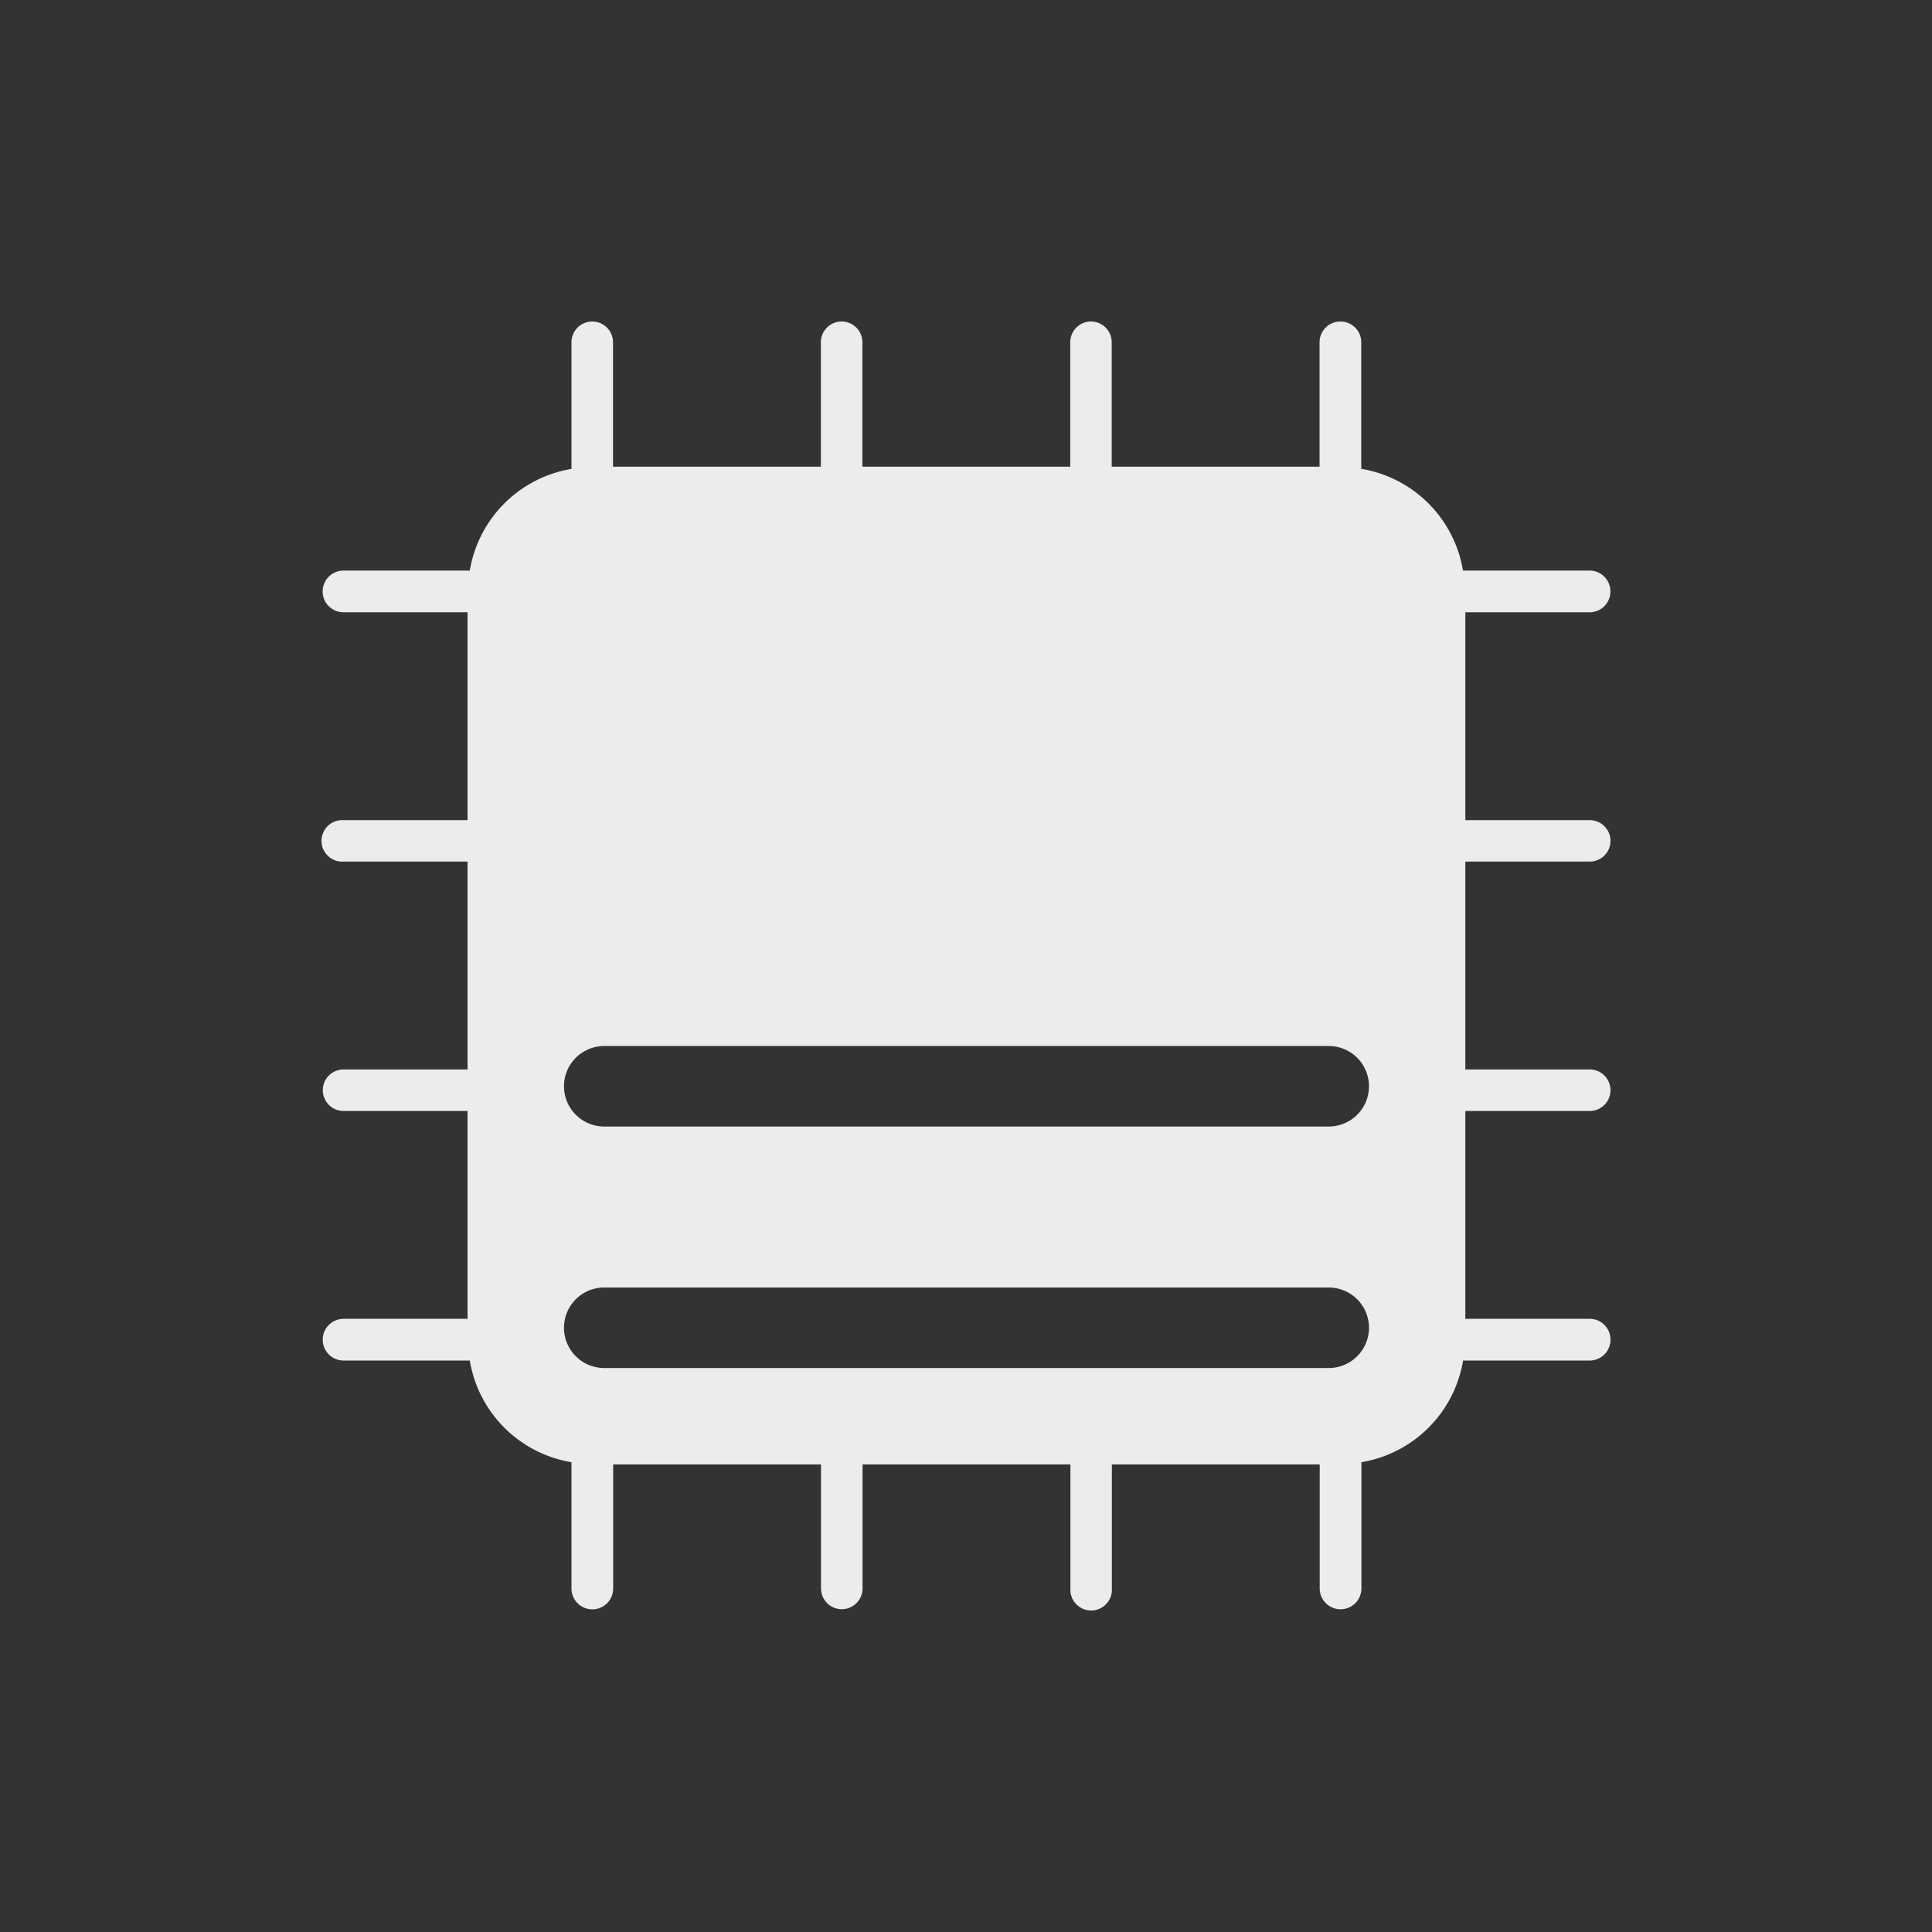 <svg xmlns="http://www.w3.org/2000/svg" width="24px" height="24px">
    <rect width="100%" height="100%" fill="#333333" stroke="none"/>
    <defs>
        <linearGradient id="arrongin" x1="0%" x2="0%" y1="0%" y2="100%">
            <stop offset="0%" style="stop-color:#dd9b44"/>
            <stop offset="100%" style="stop-color:#ad6c16"/>
        </linearGradient>
        <linearGradient id="aurora" x1="0%" x2="0%" y1="0%" y2="100%">
            <stop offset="0%" style="stop-color:#09d4df"/>
            <stop offset="100%" style="stop-color:#9269f4"/>
        </linearGradient>
        <linearGradient id="cyberneon" x1="0%" x2="0%" y1="0%" y2="100%">
            <stop offset="0" style="stop-color:#0abdc6"/>
            <stop offset="1" style="stop-color:#ea00d9"/>
        </linearGradient>
        <linearGradient id="fitdance" x1="0%" x2="0%" y1="0%" y2="100%">
            <stop offset="0%" style="stop-color:#e9e9e9"/>
            <stop offset="100%" style="stop-color:#329db6"/>
        </linearGradient>
        <linearGradient id="oomox" x1="0%" x2="0%" y1="0%" y2="100%">
            <stop offset="0%" style="stop-color:#efefe7"/>
            <stop offset="100%" style="stop-color:#8f8f8b"/>
        </linearGradient>
        <linearGradient id="rainblue" x1="0%" x2="0%" y1="0%" y2="100%">
            <stop offset="0%" style="stop-color:#00f260"/>
            <stop offset="100%" style="stop-color:#0575e6"/>
        </linearGradient>
        <linearGradient id="sunrise" x1="0%" x2="0%" y1="0%" y2="100%">
            <stop offset="0%" style="stop-color:#ff8501"/>
            <stop offset="100%" style="stop-color:#ffcb01"/>
        </linearGradient>
        <linearGradient id="telinkrin" x1="0%" x2="0%" y1="0%" y2="100%">
            <stop offset="0%" style="stop-color:#b2ced6"/>
            <stop offset="100%" style="stop-color:#6da5b7"/>
        </linearGradient>
        <linearGradient id="60spsycho" x1="0%" x2="0%" y1="0%" y2="100%">
            <stop offset="0%" style="stop-color:#df5940"/>
            <stop offset="25%" style="stop-color:#d8d15f"/>
            <stop offset="50%" style="stop-color:#e9882a"/>
            <stop offset="100%" style="stop-color:#279362"/>
        </linearGradient>
        <linearGradient id="90ssummer" x1="0%" x2="0%" y1="0%" y2="100%">
            <stop offset="0%" style="stop-color:#f618c7"/>
            <stop offset="20%" style="stop-color:#94ffab"/>
            <stop offset="50%" style="stop-color:#fbfd54"/>
            <stop offset="100%" style="stop-color:#0f83ae"/>
        </linearGradient>
        <style id="current-color-scheme" type="text/css">
            .ColorScheme-Highlight{color:#e9e9e9}
        </style>
    </defs>
    <path fill="currentColor" d="M7.353 3.994a.258.258 0 0 0-.254.262v1.569a1.536 1.536 0 0 0-1.263 1.263H4.267a.259.259 0 1 0 0 .518h1.541v2.582h-1.54a.258.258 0 1 0 0 .515h1.54v2.582h-1.54a.258.258 0 1 0 0 .516h1.54v2.582h-1.54a.259.259 0 1 0 0 .518h1.568a1.535 1.535 0 0 0 1.263 1.263v1.569a.259.259 0 1 0 .518 0v-1.541h2.582v1.54a.258.258 0 1 0 .516 0v-1.54h2.582v1.54a.258.258 0 1 0 .515 0v-1.54h2.582v1.54a.259.259 0 0 0 .518 0v-1.568a1.536 1.536 0 0 0 1.263-1.263h1.569a.258.258 0 0 0 .262-.262.258.258 0 0 0-.262-.256h-1.541v-2.582h1.54a.258.258 0 0 0 .263-.262.258.258 0 0 0-.262-.254h-1.541v-2.582h1.54a.258.258 0 0 0 .263-.261.258.258 0 0 0-.262-.254h-1.541V7.606h1.54a.258.258 0 0 0 .262-.264.258.258 0 0 0-.262-.254h-1.569a1.537 1.537 0 0 0-1.264-1.264V4.256a.258.258 0 0 0-.264-.262.258.258 0 0 0-.254.262v1.541H13.81V4.256a.258.258 0 0 0-.262-.262.258.258 0 0 0-.253.262v1.541h-2.582V4.256a.258.258 0 0 0-.262-.262.258.258 0 0 0-.254.262v1.541H7.615V4.256a.258.258 0 0 0-.263-.262zm.153 9h9a.499.499 0 1 1 0 1h-9a.499.499 0 1 1 0-1zm0 3h9a.499.499 0 1 1 0 1h-9a.499.499 0 1 1 0-1z" style="color:#ececec"/>
</svg>
